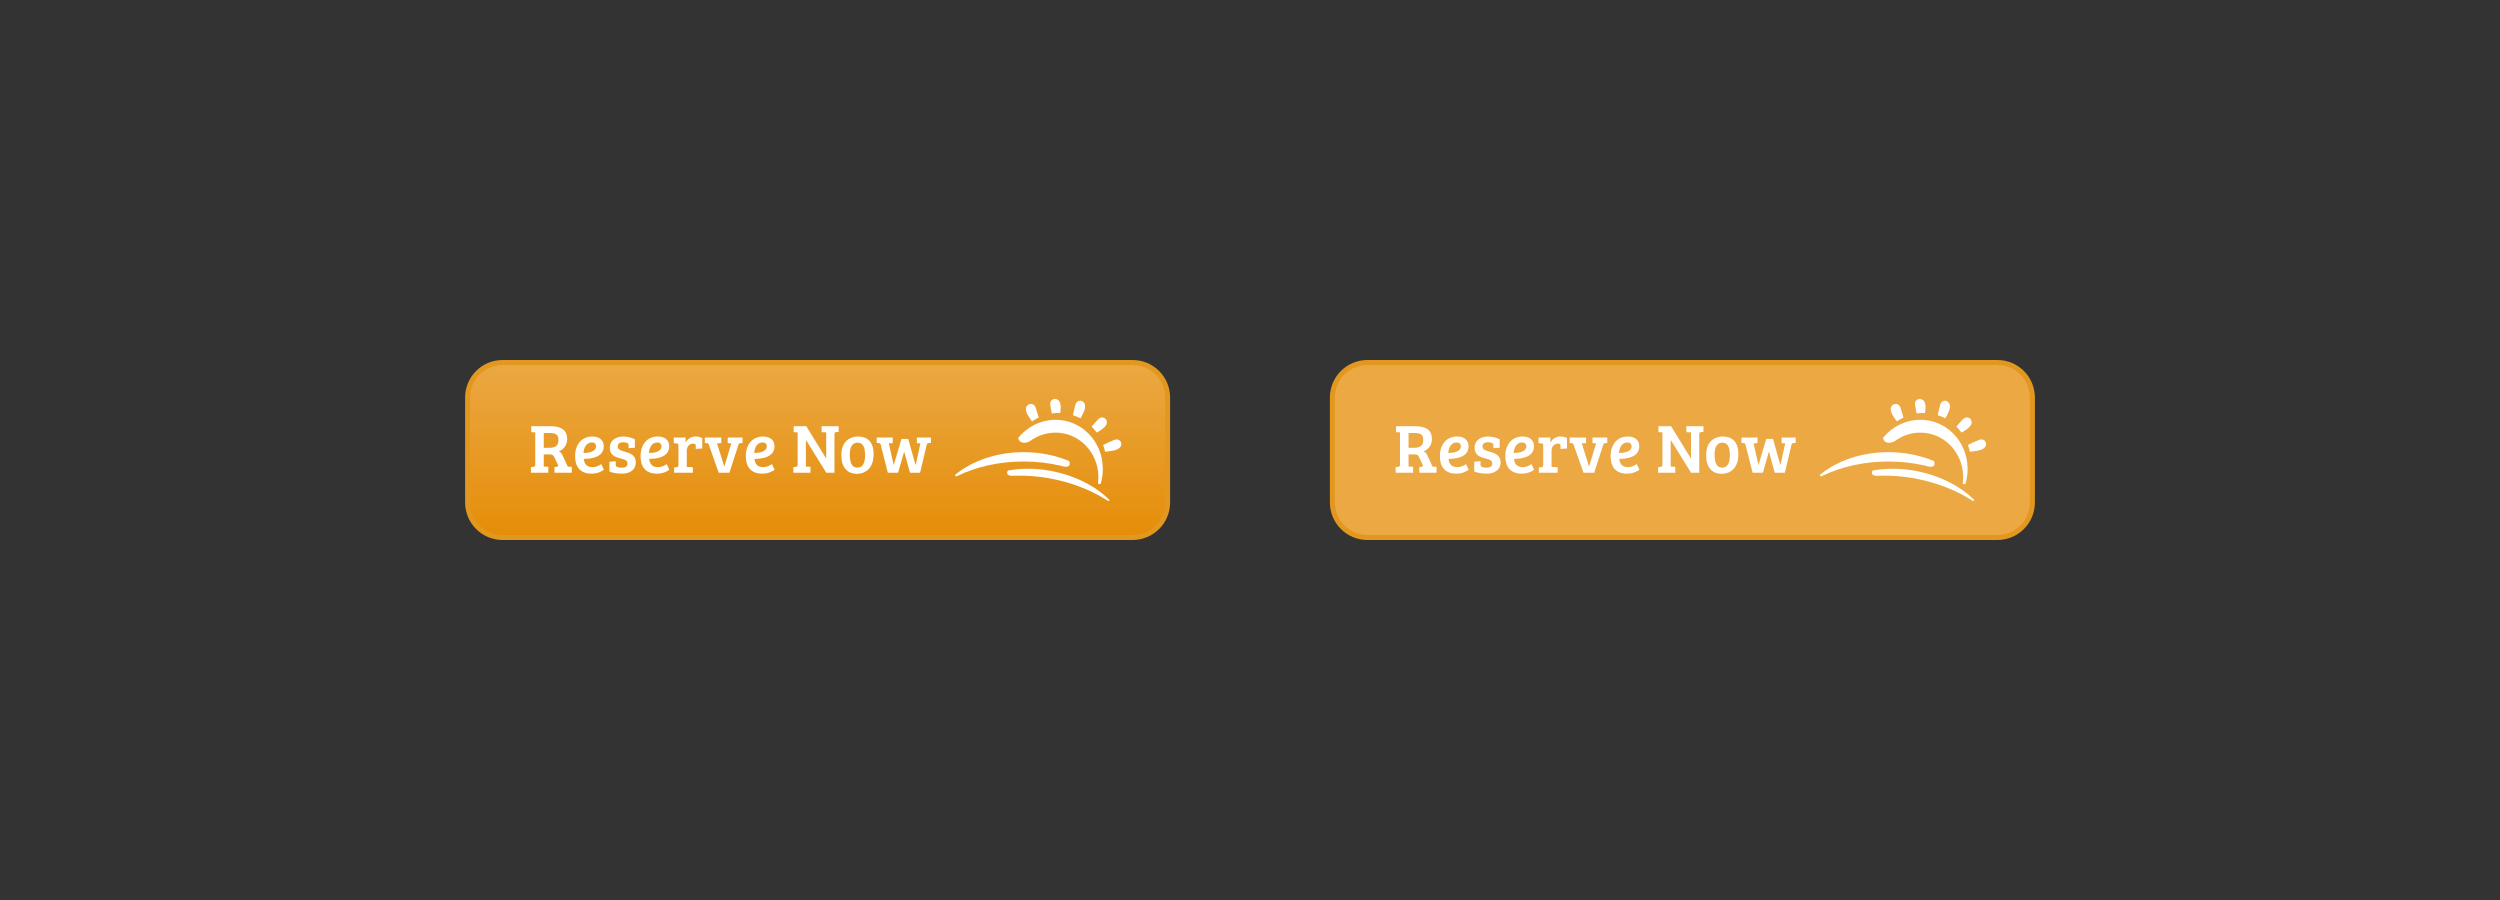 <?xml version="1.0" encoding="utf-8"?>
<!-- Generator: Adobe Illustrator 16.0.4, SVG Export Plug-In . SVG Version: 6.00 Build 0)  -->
<!DOCTYPE svg PUBLIC "-//W3C//DTD SVG 1.1//EN" "http://www.w3.org/Graphics/SVG/1.1/DTD/svg11.dtd">
<svg version="1.1" id="Layer_1" xmlns="http://www.w3.org/2000/svg" xmlns:xlink="http://www.w3.org/1999/xlink" x="0px" y="0px"
	 width="500px" height="180px" viewBox="0 0 500 180" enable-background="new 0 0 500 180" xml:space="preserve">
<rect x="0" y="0" width="500" height="180" fill="#333333" stroke="none"/>
<g>
	<linearGradient id="SVGID_1_" gradientUnits="userSpaceOnUse" x1="163.522" y1="72.5" x2="163.522" y2="107.5">
		<stop  offset="0" style="stop-color:#EBA843"/>
		<stop  offset="1" style="stop-color:#E58D08"/>
	</linearGradient>
	<path fill="url(#SVGID_1_)" stroke="#E2971F" stroke-miterlimit="10" d="M233.521,100.5c0,3.864-3.135,7-7,7h-126
		c-3.866,0-7-3.136-7-7v-21c0-3.867,3.134-7,7-7h126c3.865,0,7,3.133,7,7V100.5z"/>
	<g>
		<path fill="#FFFFFF" d="M213.847,92.215c-2.683-1.126-5.769-1.781-9.056-1.786c-5.443-0.016-10.338,1.729-13.749,4.521
			c0,0-0.046,0.389,0.29,0.311l0.102-0.047c3.751-1.84,8.363-2.927,13.357-2.915c2.552,0.005,5.002,0.304,7.289,0.831
			C212.08,93.129,214.467,94.017,213.847,92.215z"/>
		<path fill="#FFFFFF" d="M221.884,99.98c-2.81-2.793-7.061-4.981-11.97-5.847c-2.971-0.523-5.814-0.494-8.345-0.018
			c-0.732,1.345,1.507,1.02,1.507,1.02c2.117-0.059,4.354,0.098,6.658,0.501c4.504,0.796,8.565,2.411,11.775,4.49l0.086,0.056
			C221.891,100.301,221.884,99.98,221.884,99.98z"/>
		<path fill="#FFFFFF" d="M207.108,81.48c-0.411-1.106-1.815-0.798-1.919,0.22c-0.084,0.825,0.648,1.776,1.217,2.578
			c0.42-0.29,0.863-0.543,1.324-0.762C207.622,83.048,207.404,82.279,207.108,81.48z"/>
		<path fill="#FFFFFF" d="M212.046,82.604c0.12-0.837,0.21-1.737-0.165-2.32c-0.56-0.868-1.962-0.546-1.824,0.622
			c0.082,0.684,0.201,1.325,0.308,1.793c0.379-0.057,0.766-0.096,1.157-0.106C211.7,82.588,211.871,82.602,212.046,82.604z"/>
		<path fill="#FFFFFF" d="M217.006,81.052c-0.166-1.091-1.586-1.306-1.934-0.072c-0.221,0.783-0.377,1.54-0.469,2.062
			c0.52,0.166,1.02,0.371,1.496,0.625C216.587,82.813,217.125,81.85,217.006,81.052z"/>
		<path fill="#FFFFFF" d="M219.339,86.52c0.812-0.472,1.729-1.011,1.982-1.728c0.343-0.966-0.804-1.806-1.653-0.963
			c-0.555,0.551-1.033,1.102-1.344,1.487C218.695,85.687,219.028,86.094,219.339,86.52z"/>
		<path fill="#FFFFFF" d="M222.877,87.975c-1,0.378-1.896,0.817-2.248,1.02c0.156,0.436,0.291,0.884,0.387,1.349
			c1.021-0.125,2.333-0.194,2.951-0.828C224.693,88.773,224.013,87.55,222.877,87.975z"/>
		<path fill="#FFFFFF" d="M203.635,87.58c1.754-2.146,4.33-3.543,7.226-3.62c5.33-0.144,9.67,4.233,9.705,9.784
			c0.004,1.052-0.146,2.064-0.425,3.021c0,0-0.277,0.221-0.55-0.11c0.054-0.41,0.089-0.824,0.089-1.252
			c-0.032-5.03-3.971-9.006-8.804-8.875c-1.847,0.05-3.548,0.696-4.948,1.75C205.928,88.278,204.047,89.245,203.635,87.58z"/>
	</g>
	<g>
		<path fill="#FFFFFF" d="M106.181,93.413l0.462-0.041c0.237-0.027,0.405-0.111,0.405-0.392v-6.506l-0.797-0.043v-1.189h3.82
			c2.057,0,3.358,0.672,3.358,2.575c0,1.398-0.909,2.155-1.679,2.463c0.377,0.139,0.587,0.378,0.797,0.853l1.007,2.198l0.798,0.027
			v1.189h-3.457v-1.135l0.406-0.041c0.322-0.041,0.392-0.168,0.266-0.448l-0.658-1.399c-0.196-0.433-0.392-0.643-0.881-0.643h-1.273
			v2.434l0.91,0.043v1.189h-3.484V93.413z M109.972,89.554c1.189,0,1.722-0.547,1.722-1.541c0-1.26-0.728-1.412-1.917-1.412h-1.022
			v2.953H109.972z"/>
		<path fill="#FFFFFF" d="M120.751,89.243c0,2.156-2.337,2.521-3.988,2.534c0.056,0.909,0.532,1.649,1.721,1.649
			c0.825,0,1.427-0.376,1.763-0.615l0.532,1.135c-0.225,0.196-1.147,0.784-2.463,0.784c-2.379,0-3.302-1.456-3.302-3.541
			c0-2.071,1.161-3.89,3.456-3.89C119.842,87.3,120.751,87.999,120.751,89.243z M118.372,88.489c-1.119,0-1.623,1.078-1.665,2.112
			c1.036-0.014,2.504-0.251,2.504-1.328C119.211,88.756,118.876,88.489,118.372,88.489z"/>
		<path fill="#FFFFFF" d="M124.589,88.446c-0.602,0-1.049,0.28-1.049,0.841c0,0.643,0.671,0.838,1.328,1.021
			c1.091,0.308,2.294,0.658,2.294,2.183c0,1.456-1.203,2.24-2.7,2.24c-0.882,0-1.987-0.142-2.575-0.436v-1.943l1.26-0.098v0.67
			c0,0.267,0.069,0.378,0.321,0.476c0.265,0.099,0.588,0.142,0.924,0.142c0.7,0,1.105-0.267,1.105-0.854
			c0-0.672-0.615-0.798-1.372-0.993c-1.035-0.267-2.168-0.615-2.168-2.17c0-1.453,1.231-2.224,2.7-2.224
			c0.951,0,1.777,0.294,2.323,0.561v1.677l-1.26,0.099v-0.588c0-0.265-0.07-0.376-0.321-0.475
			C125.135,88.476,124.924,88.446,124.589,88.446z"/>
		<path fill="#FFFFFF" d="M133.842,89.243c0,2.156-2.337,2.521-3.988,2.534c0.056,0.909,0.531,1.649,1.72,1.649
			c0.826,0,1.428-0.376,1.764-0.615l0.531,1.135c-0.224,0.196-1.147,0.784-2.462,0.784c-2.379,0-3.303-1.456-3.303-3.541
			c0-2.071,1.162-3.89,3.457-3.89C132.931,87.3,133.842,87.999,133.842,89.243z M131.462,88.489c-1.12,0-1.624,1.078-1.666,2.112
			c1.036-0.014,2.505-0.251,2.505-1.328C132.302,88.756,131.966,88.489,131.462,88.489z"/>
		<path fill="#FFFFFF" d="M135.692,89.104c0-0.308-0.084-0.405-0.35-0.419l-0.588-0.044V87.51h2.364v1.05
			c0.322-0.699,1.064-1.26,1.987-1.26c0.462,0,0.882,0.084,1.343,0.308v2.085l-1.301,0.098v-0.645c0-0.166-0.027-0.292-0.14-0.349
			c-0.125-0.057-0.223-0.07-0.377-0.07c-0.755,0-1.273,0.602-1.273,1.412v3.247l1.218,0.058v1.104h-3.75v-1.063l0.462-0.041
			c0.266-0.03,0.406-0.112,0.406-0.463V89.104z"/>
		<path fill="#FFFFFF" d="M148.498,87.51v1.091l-0.435,0.027c-0.181,0.014-0.294,0.071-0.377,0.338l-1.805,5.582h-2.141l-1.96-5.568
			c-0.084-0.253-0.153-0.338-0.405-0.352l-0.406-0.027V87.51h3.288v1.118l-0.853,0.044l1.441,4.603h0.027l1.399-4.603l-0.727-0.044
			V87.51H148.498z"/>
		<path fill="#FFFFFF" d="M154.897,89.243c0,2.156-2.337,2.521-3.988,2.534c0.056,0.909,0.531,1.649,1.72,1.649
			c0.826,0,1.428-0.376,1.764-0.615l0.531,1.135c-0.224,0.196-1.147,0.784-2.462,0.784c-2.379,0-3.303-1.456-3.303-3.541
			c0-2.071,1.162-3.89,3.457-3.89C153.987,87.3,154.897,87.999,154.897,89.243z M152.519,88.489c-1.12,0-1.624,1.078-1.666,2.112
			c1.036-0.014,2.506-0.251,2.506-1.328C153.358,88.756,153.022,88.489,152.519,88.489z"/>
		<path fill="#FFFFFF" d="M158.666,93.413l0.504-0.041c0.238-0.014,0.363-0.111,0.363-0.392v-6.506l-0.797-0.043v-1.189h2.519
			l3.96,6.424h0.027v-5.191l-0.923-0.043v-1.189h3.413v1.135l-0.503,0.041c-0.21,0.014-0.336,0.139-0.336,0.433v7.697h-1.638
			l-4.043-6.521h-0.027v5.289l0.909,0.043v1.189h-3.429V93.413z"/>
		<path fill="#FFFFFF" d="M171.6,87.3c1.036,0,3.121,0.321,3.121,3.539c0,2.687-1.497,3.919-3.344,3.919
			c-1.876,0-3.107-1.203-3.107-3.737C168.27,88.111,170.158,87.3,171.6,87.3z M173.014,91.064c0-1.568-0.378-2.534-1.497-2.534
			c-1.106,0-1.554,0.952-1.554,2.295c0,1.301,0.182,2.7,1.525,2.7C172.58,93.525,173.014,92.518,173.014,91.064z"/>
		<path fill="#FFFFFF" d="M181.65,87.79l1.455,5.204h0.027l0.953-4.322l-0.715-0.044V87.51h2.812v1.077l-0.461,0.027
			c-0.182,0.014-0.294,0.071-0.378,0.335l-1.329,5.599H182l-1.146-4.17h-0.042l-1.189,4.17h-2.057l-1.414-5.582
			c-0.084-0.253-0.153-0.338-0.405-0.352l-0.406-0.027V87.51h3.204v1.118l-0.784,0.044l0.967,4.295h0.027l1.539-5.177H181.65z"/>
	</g>
</g>
<g>
	<path fill="#EBA843" stroke="#E2971F" stroke-miterlimit="10" d="M406.479,100.5c0,3.865-3.135,7-7,7h-126c-3.865,0-7-3.135-7-7
		v-21c0-3.867,3.135-7,7-7h126c3.865,0,7,3.133,7,7V100.5z"/>
	<g>
		<path fill="#FFFFFF" d="M386.804,92.215c-2.683-1.125-5.769-1.781-9.056-1.785c-5.443-0.016-10.338,1.729-13.749,4.52
			c0,0-0.046,0.389,0.29,0.311l0.102-0.047c3.751-1.84,8.363-2.926,13.357-2.914c2.552,0.004,5.002,0.303,7.289,0.83
			C385.037,93.129,387.424,94.018,386.804,92.215z"/>
		<path fill="#FFFFFF" d="M394.841,99.98c-2.81-2.793-7.061-4.98-11.97-5.846c-2.971-0.523-5.814-0.494-8.345-0.018
			c-0.732,1.344,1.507,1.02,1.507,1.02c2.117-0.059,4.354,0.098,6.658,0.5c4.504,0.797,8.565,2.412,11.775,4.49l0.086,0.057
			C394.848,100.301,394.841,99.98,394.841,99.98z"/>
		<path fill="#FFFFFF" d="M380.065,81.48c-0.411-1.105-1.815-0.797-1.919,0.221c-0.084,0.824,0.648,1.775,1.217,2.578
			c0.42-0.291,0.863-0.543,1.324-0.762C380.579,83.049,380.361,82.279,380.065,81.48z"/>
		<path fill="#FFFFFF" d="M385.003,82.605c0.12-0.838,0.21-1.738-0.165-2.32c-0.56-0.869-1.962-0.547-1.824,0.621
			c0.082,0.684,0.201,1.326,0.308,1.793c0.379-0.057,0.766-0.096,1.157-0.105C384.657,82.588,384.828,82.602,385.003,82.605z"/>
		<path fill="#FFFFFF" d="M389.963,81.053c-0.166-1.092-1.586-1.307-1.934-0.072c-0.221,0.783-0.377,1.539-0.469,2.062
			c0.52,0.166,1.02,0.371,1.496,0.625C389.544,82.814,390.082,81.85,389.963,81.053z"/>
		<path fill="#FFFFFF" d="M392.296,86.52c0.812-0.471,1.729-1.01,1.982-1.727c0.343-0.967-0.804-1.807-1.653-0.963
			c-0.555,0.551-1.033,1.102-1.344,1.486C391.652,85.688,391.985,86.094,392.296,86.52z"/>
		<path fill="#FFFFFF" d="M395.834,87.975c-1,0.379-1.896,0.818-2.248,1.02c0.156,0.436,0.291,0.885,0.387,1.35
			c1.021-0.125,2.333-0.195,2.951-0.828C397.65,88.773,396.97,87.551,395.834,87.975z"/>
		<path fill="#FFFFFF" d="M376.592,87.58c1.754-2.146,4.33-3.543,7.226-3.619c5.33-0.145,9.67,4.232,9.705,9.783
			c0.004,1.053-0.146,2.064-0.425,3.021c0,0-0.277,0.221-0.55-0.109c0.054-0.41,0.089-0.824,0.089-1.252
			c-0.032-5.031-3.971-9.006-8.804-8.875c-1.847,0.049-3.548,0.695-4.948,1.75C378.885,88.279,377.004,89.246,376.592,87.58z"/>
	</g>
	<g>
		<path fill="#FFFFFF" d="M279.138,93.414l0.462-0.041c0.237-0.027,0.405-0.111,0.405-0.393v-6.506l-0.798-0.043v-1.189h3.82
			c2.057,0,3.357,0.672,3.357,2.576c0,1.398-0.908,2.154-1.678,2.463c0.377,0.139,0.587,0.377,0.797,0.852l1.008,2.199l0.798,0.027
			v1.189h-3.456v-1.135l0.405-0.041c0.321-0.041,0.392-0.168,0.267-0.449l-0.658-1.398c-0.196-0.434-0.393-0.643-0.882-0.643h-1.273
			v2.434l0.909,0.043v1.189h-3.483V93.414z M282.93,89.555c1.189,0,1.721-0.547,1.721-1.541c0-1.26-0.728-1.412-1.916-1.412h-1.022
			v2.953H282.93z"/>
		<path fill="#FFFFFF" d="M293.708,89.244c0,2.156-2.337,2.52-3.987,2.533c0.055,0.91,0.531,1.65,1.721,1.65
			c0.825,0,1.427-0.377,1.763-0.615l0.532,1.135c-0.225,0.195-1.147,0.783-2.463,0.783c-2.379,0-3.303-1.455-3.303-3.541
			c0-2.07,1.162-3.889,3.456-3.889C292.799,87.301,293.708,88,293.708,89.244z M291.329,88.49c-1.119,0-1.622,1.078-1.665,2.111
			c1.036-0.014,2.504-0.25,2.504-1.328C292.168,88.756,291.834,88.49,291.329,88.49z"/>
		<path fill="#FFFFFF" d="M297.546,88.447c-0.602,0-1.049,0.279-1.049,0.84c0,0.643,0.671,0.838,1.328,1.021
			c1.091,0.307,2.294,0.658,2.294,2.182c0,1.457-1.203,2.24-2.699,2.24c-0.882,0-1.987-0.141-2.575-0.436v-1.943l1.261-0.098v0.67
			c0,0.268,0.068,0.379,0.32,0.477c0.266,0.098,0.588,0.141,0.924,0.141c0.7,0,1.105-0.266,1.105-0.854
			c0-0.672-0.615-0.799-1.371-0.994c-1.035-0.266-2.168-0.615-2.168-2.17c0-1.453,1.23-2.223,2.699-2.223
			c0.951,0,1.777,0.293,2.323,0.561v1.676l-1.26,0.1v-0.588c0-0.266-0.069-0.377-0.321-0.475
			C298.092,88.477,297.881,88.447,297.546,88.447z"/>
		<path fill="#FFFFFF" d="M306.799,89.244c0,2.156-2.337,2.52-3.988,2.533c0.057,0.91,0.531,1.65,1.721,1.65
			c0.826,0,1.428-0.377,1.764-0.615l0.531,1.135c-0.224,0.195-1.147,0.783-2.463,0.783c-2.379,0-3.303-1.455-3.303-3.541
			c0-2.07,1.162-3.889,3.457-3.889C305.889,87.301,306.799,88,306.799,89.244z M304.42,88.49c-1.12,0-1.624,1.078-1.666,2.111
			c1.035-0.014,2.506-0.25,2.506-1.328C305.26,88.756,304.924,88.49,304.42,88.49z"/>
		<path fill="#FFFFFF" d="M308.648,89.105c0-0.309-0.084-0.406-0.35-0.42l-0.588-0.043V87.51h2.364v1.051
			c0.322-0.699,1.064-1.26,1.987-1.26c0.463,0,0.882,0.084,1.343,0.307v2.086l-1.301,0.098v-0.645c0-0.166-0.027-0.293-0.14-0.35
			c-0.126-0.057-0.224-0.07-0.378-0.07c-0.755,0-1.273,0.602-1.273,1.412v3.248l1.218,0.057v1.105h-3.75v-1.064l0.462-0.041
			c0.266-0.029,0.405-0.111,0.405-0.463V89.105z"/>
		<path fill="#FFFFFF" d="M321.455,87.51v1.092l-0.435,0.027c-0.181,0.014-0.294,0.07-0.377,0.338l-1.805,5.582h-2.141l-1.96-5.568
			c-0.084-0.254-0.153-0.338-0.405-0.352l-0.405-0.027V87.51h3.287v1.119l-0.853,0.043l1.44,4.604h0.027l1.399-4.604l-0.727-0.043
			V87.51H321.455z"/>
		<path fill="#FFFFFF" d="M327.854,89.244c0,2.156-2.337,2.52-3.987,2.533c0.056,0.91,0.53,1.65,1.72,1.65
			c0.826,0,1.428-0.377,1.764-0.615l0.531,1.135c-0.224,0.195-1.147,0.783-2.462,0.783c-2.379,0-3.303-1.455-3.303-3.541
			c0-2.07,1.162-3.889,3.456-3.889C326.944,87.301,327.854,88,327.854,89.244z M325.476,88.49c-1.12,0-1.624,1.078-1.666,2.111
			c1.036-0.014,2.506-0.25,2.506-1.328C326.315,88.756,325.979,88.49,325.476,88.49z"/>
		<path fill="#FFFFFF" d="M331.623,93.414l0.504-0.041c0.238-0.014,0.363-0.111,0.363-0.393v-6.506l-0.797-0.043v-1.189h2.519
			l3.96,6.424h0.027v-5.191l-0.923-0.043v-1.189h3.413v1.135l-0.503,0.041c-0.21,0.014-0.336,0.139-0.336,0.434v7.697h-1.638
			l-4.043-6.521h-0.027v5.289l0.909,0.043v1.189h-3.429V93.414z"/>
		<path fill="#FFFFFF" d="M344.557,87.301c1.036,0,3.121,0.32,3.121,3.539c0,2.686-1.497,3.918-3.344,3.918
			c-1.876,0-3.107-1.203-3.107-3.736C341.227,88.111,343.115,87.301,344.557,87.301z M345.971,91.064
			c0-1.568-0.378-2.533-1.497-2.533c-1.106,0-1.554,0.951-1.554,2.295c0,1.301,0.182,2.699,1.525,2.699
			C345.537,93.525,345.971,92.518,345.971,91.064z"/>
		<path fill="#FFFFFF" d="M354.607,87.791l1.455,5.203h0.027l0.953-4.322l-0.715-0.043V87.51h2.812v1.078l-0.461,0.027
			c-0.182,0.014-0.294,0.07-0.378,0.334l-1.329,5.6h-2.016l-1.146-4.17h-0.042l-1.189,4.17h-2.057l-1.414-5.582
			c-0.084-0.254-0.153-0.338-0.405-0.352l-0.406-0.027V87.51h3.204v1.119l-0.784,0.043l0.967,4.295h0.027l1.539-5.176H354.607z"/>
	</g>
</g>
</svg>
